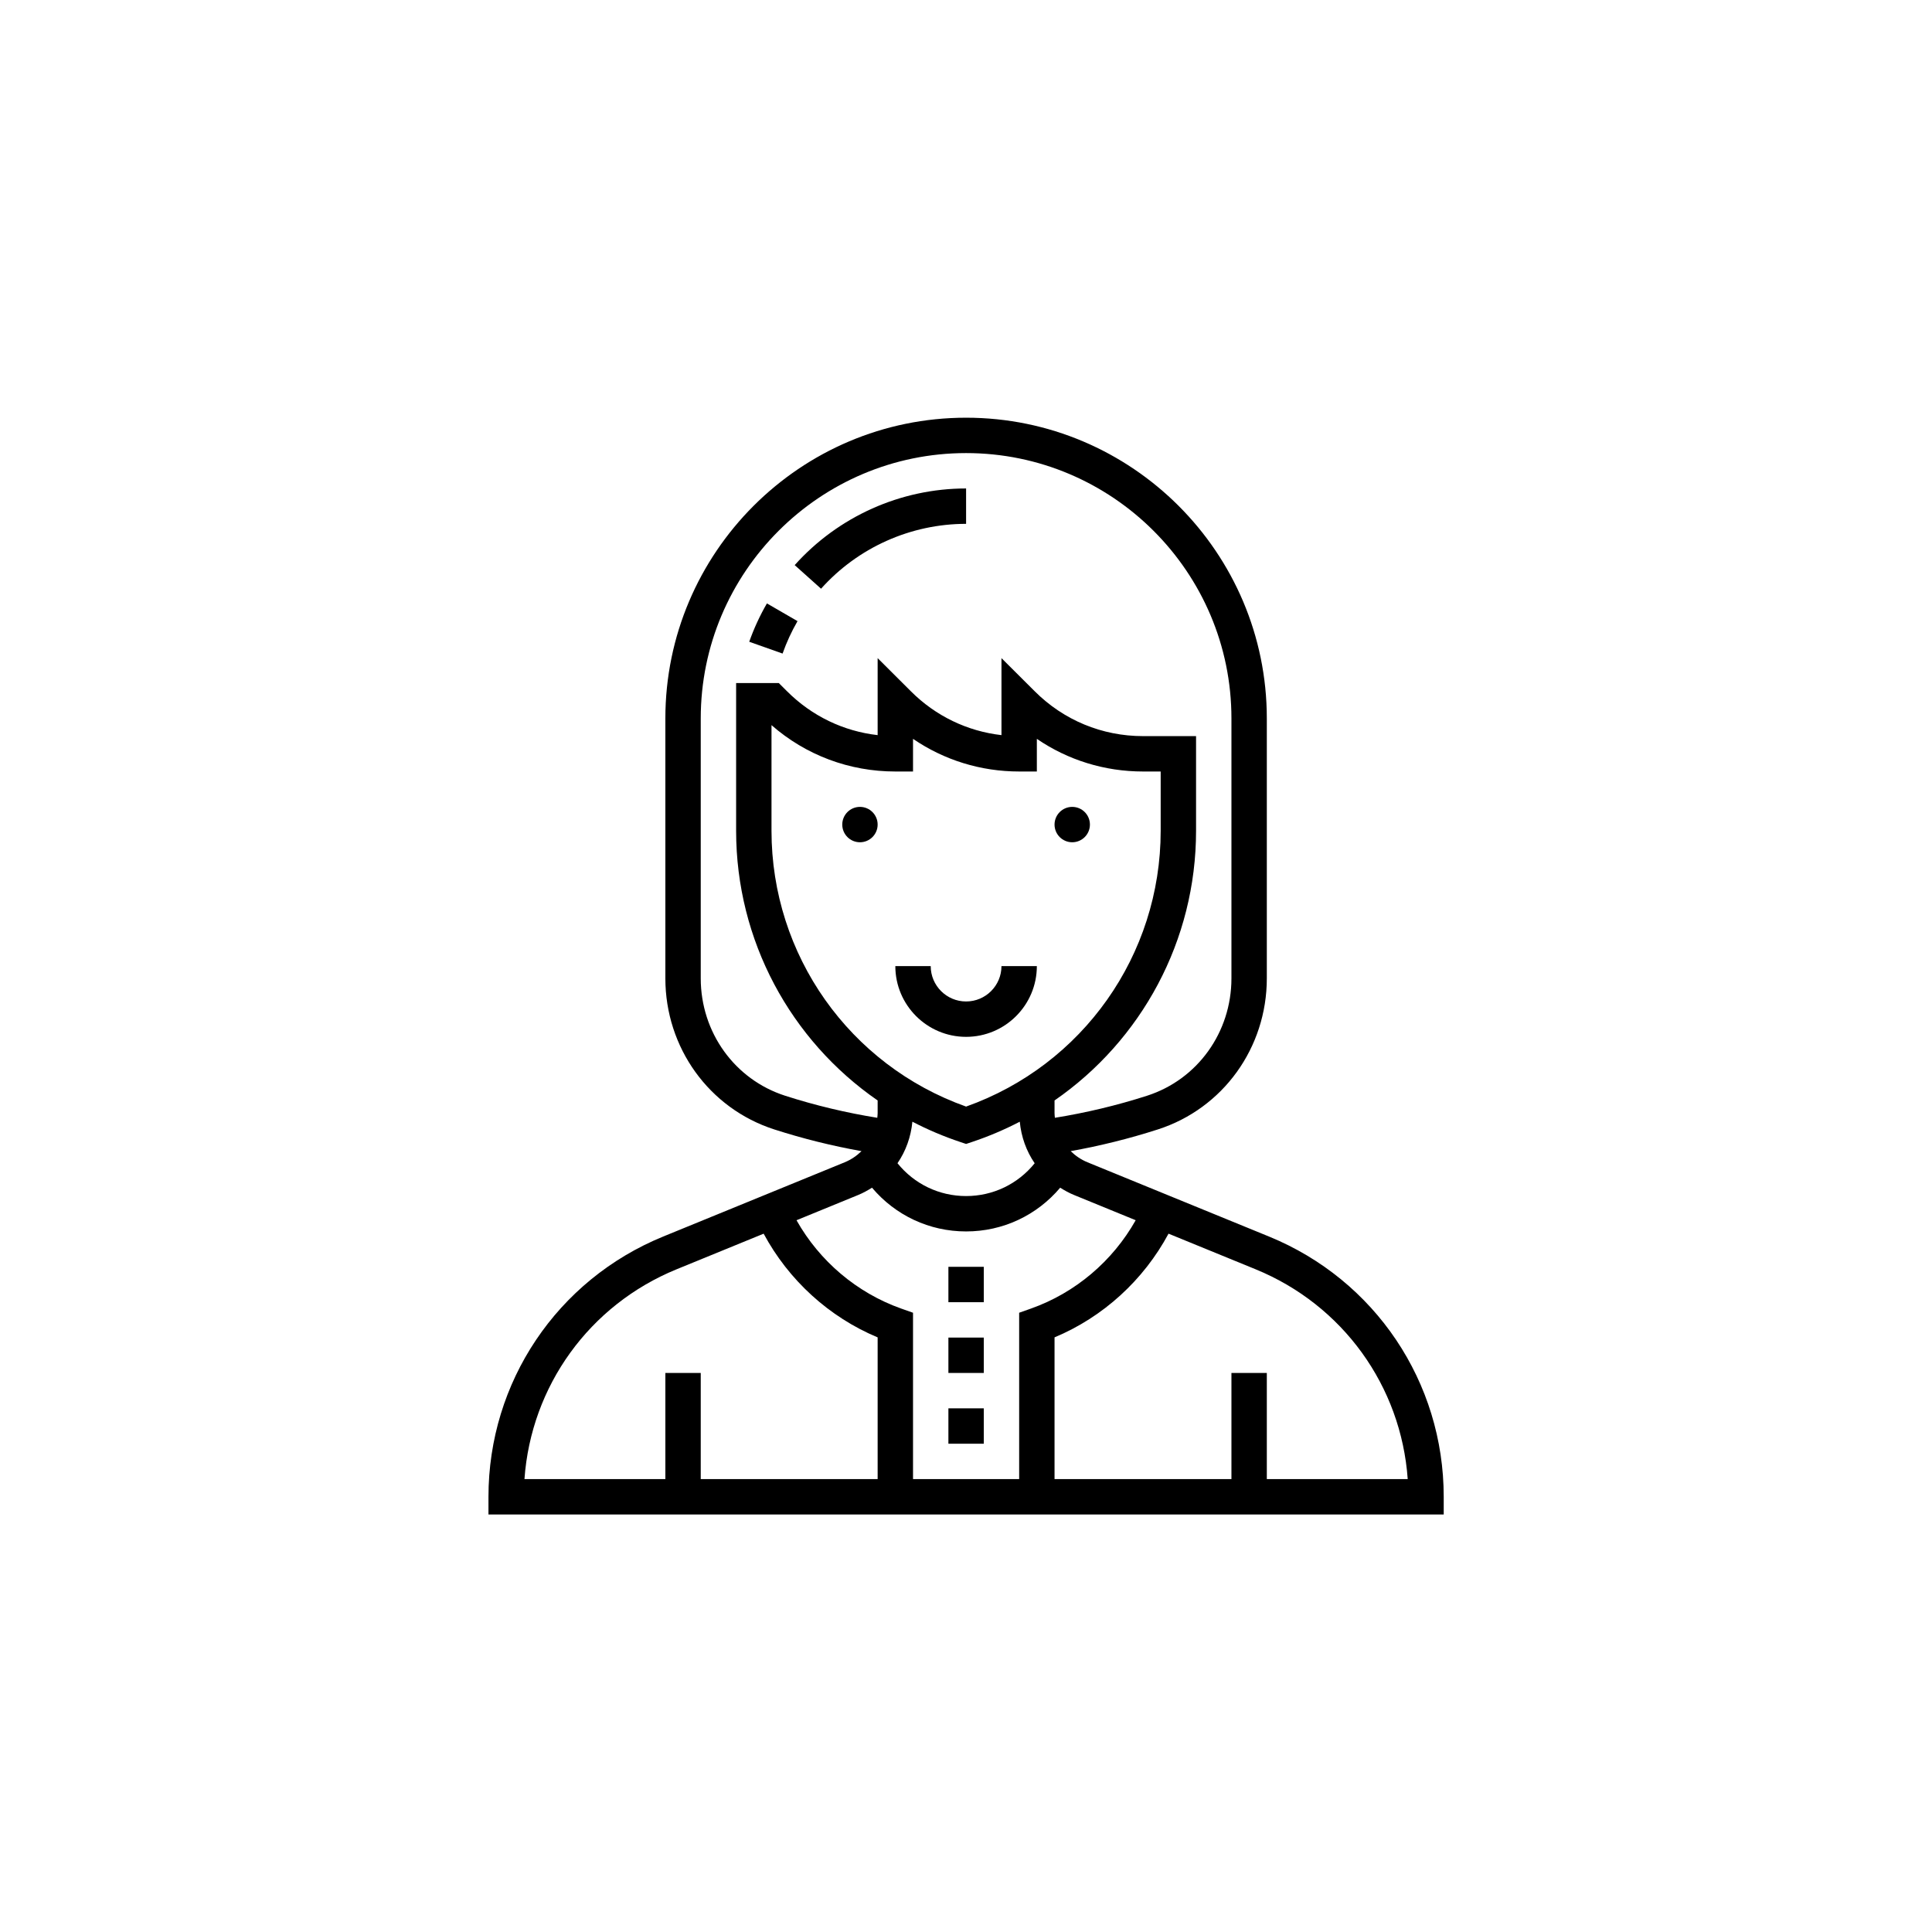 <?xml version="1.0"?>
<svg xmlns="http://www.w3.org/2000/svg" id="Layer_5" enable-background="new 0 0 64 64" height="512px" viewBox="0 0 64 64" width="512px" class=""><g transform="matrix(0.586 0 0 0.586 13.251 13.251)"><circle cx="26" cy="24" r="1" data-original="#000000" class="active-path" data-old_color="#000000" fill="#000000"/><circle cx="38" cy="24" r="1" data-original="#000000" class="active-path" data-old_color="#000000" fill="#000000"/><path d="m32 34c-1.103 0-2-.897-2-2h-2c0 2.206 1.794 4 4 4s4-1.794 4-4h-2c0 1.103-.897 2-2 2z" data-original="#000000" class="active-path" data-old_color="#000000" fill="#000000"/><path d="m49.123 47.288-10.259-4.197c-.365-.149-.682-.368-.952-.631 1.65-.294 3.302-.703 4.93-1.227 3.683-1.185 6.158-4.618 6.158-8.54v-14.693c0-9.374-7.626-17-17-17s-17 7.626-17 17v14.693c0 3.922 2.475 7.355 6.158 8.541 1.628.523 3.28.933 4.93 1.227-.271.263-.588.482-.953.631l-10.259 4.197c-5.999 2.453-9.876 8.229-9.876 14.711v1h54v-1c0-6.482-3.877-12.258-9.877-14.712zm-17.123-7.346c-6.594-2.345-11-8.568-11-15.591v-5.972c1.94 1.696 4.398 2.621 7 2.621h1v-1.846c1.755 1.2 3.827 1.846 6 1.846h1v-1.846c1.755 1.2 3.827 1.846 6 1.846h1v3.351c0 7.023-4.406 13.247-11 15.591zm-3.036.854c.864.45 1.772.837 2.719 1.152l.317.106.316-.105c.947-.316 1.855-.702 2.719-1.152.082.857.371 1.662.842 2.349-.944 1.17-2.349 1.854-3.877 1.854s-2.933-.684-3.878-1.856c.471-.686.76-1.491.842-2.348zm-11.964-8.103v-14.693c0-8.271 6.729-15 15-15s15 6.729 15 15v14.693c0 3.051-1.917 5.718-4.771 6.636-1.72.553-3.468.966-5.209 1.247-.008-.087-.02-.173-.02-.262v-.718c4.921-3.401 8-9.039 8-15.245v-5.351h-3c-2.312 0-4.486-.9-6.121-2.536l-1.879-1.873v4.353c-1.935-.221-3.725-1.082-5.122-2.48l-1.878-1.873v4.353c-1.935-.221-3.725-1.082-5.122-2.48l-.465-.464h-2.413v8.351c0 6.206 3.079 11.845 8 15.245v.718c0 .089-.012.175-.02.262-1.741-.281-3.489-.694-5.209-1.247-2.854-.918-4.771-3.585-4.771-6.636zm8.894 12.249c.279-.114.538-.258.787-.415 1.318 1.561 3.233 2.473 5.319 2.473s4.001-.912 5.32-2.473c.248.157.507.301.787.415l3.48 1.424c-1.301 2.311-3.41 4.105-5.92 4.994l-.667.236v9.404h-6v-9.404l-.666-.235c-2.511-.89-4.619-2.683-5.92-4.994zm-10.259 4.198 4.921-2.013c1.412 2.625 3.694 4.712 6.444 5.862v8.011h-10v-6h-2v6h-7.965c.373-5.255 3.665-9.842 8.6-11.86zm33.365 11.86v-6h-2v6h-10v-8.012c2.75-1.149 5.032-3.237 6.444-5.862l4.921 2.013c4.935 2.019 8.227 6.605 8.6 11.86h-7.965z" data-original="#000000" class="active-path" data-old_color="#000000" fill="#000000"/><path d="m31 57h2v2h-2z" data-original="#000000" class="active-path" data-old_color="#000000" fill="#000000"/><path d="m31 53h2v2h-2z" data-original="#000000" class="active-path" data-old_color="#000000" fill="#000000"/><path d="m31 49h2v2h-2z" data-original="#000000" class="active-path" data-old_color="#000000" fill="#000000"/><path d="m32 7v-2c-3.693 0-7.225 1.58-9.689 4.333l1.49 1.334c2.086-2.331 5.074-3.667 8.199-3.667z" data-original="#000000" class="active-path" data-old_color="#000000" fill="#000000"/><path d="m22.471 12.5-1.73-1.002c-.398.688-.735 1.418-1 2.168l1.885.667c.224-.634.508-1.25.845-1.833z" data-original="#000000" class="active-path" data-old_color="#000000" fill="#000000"/></g> </svg>
